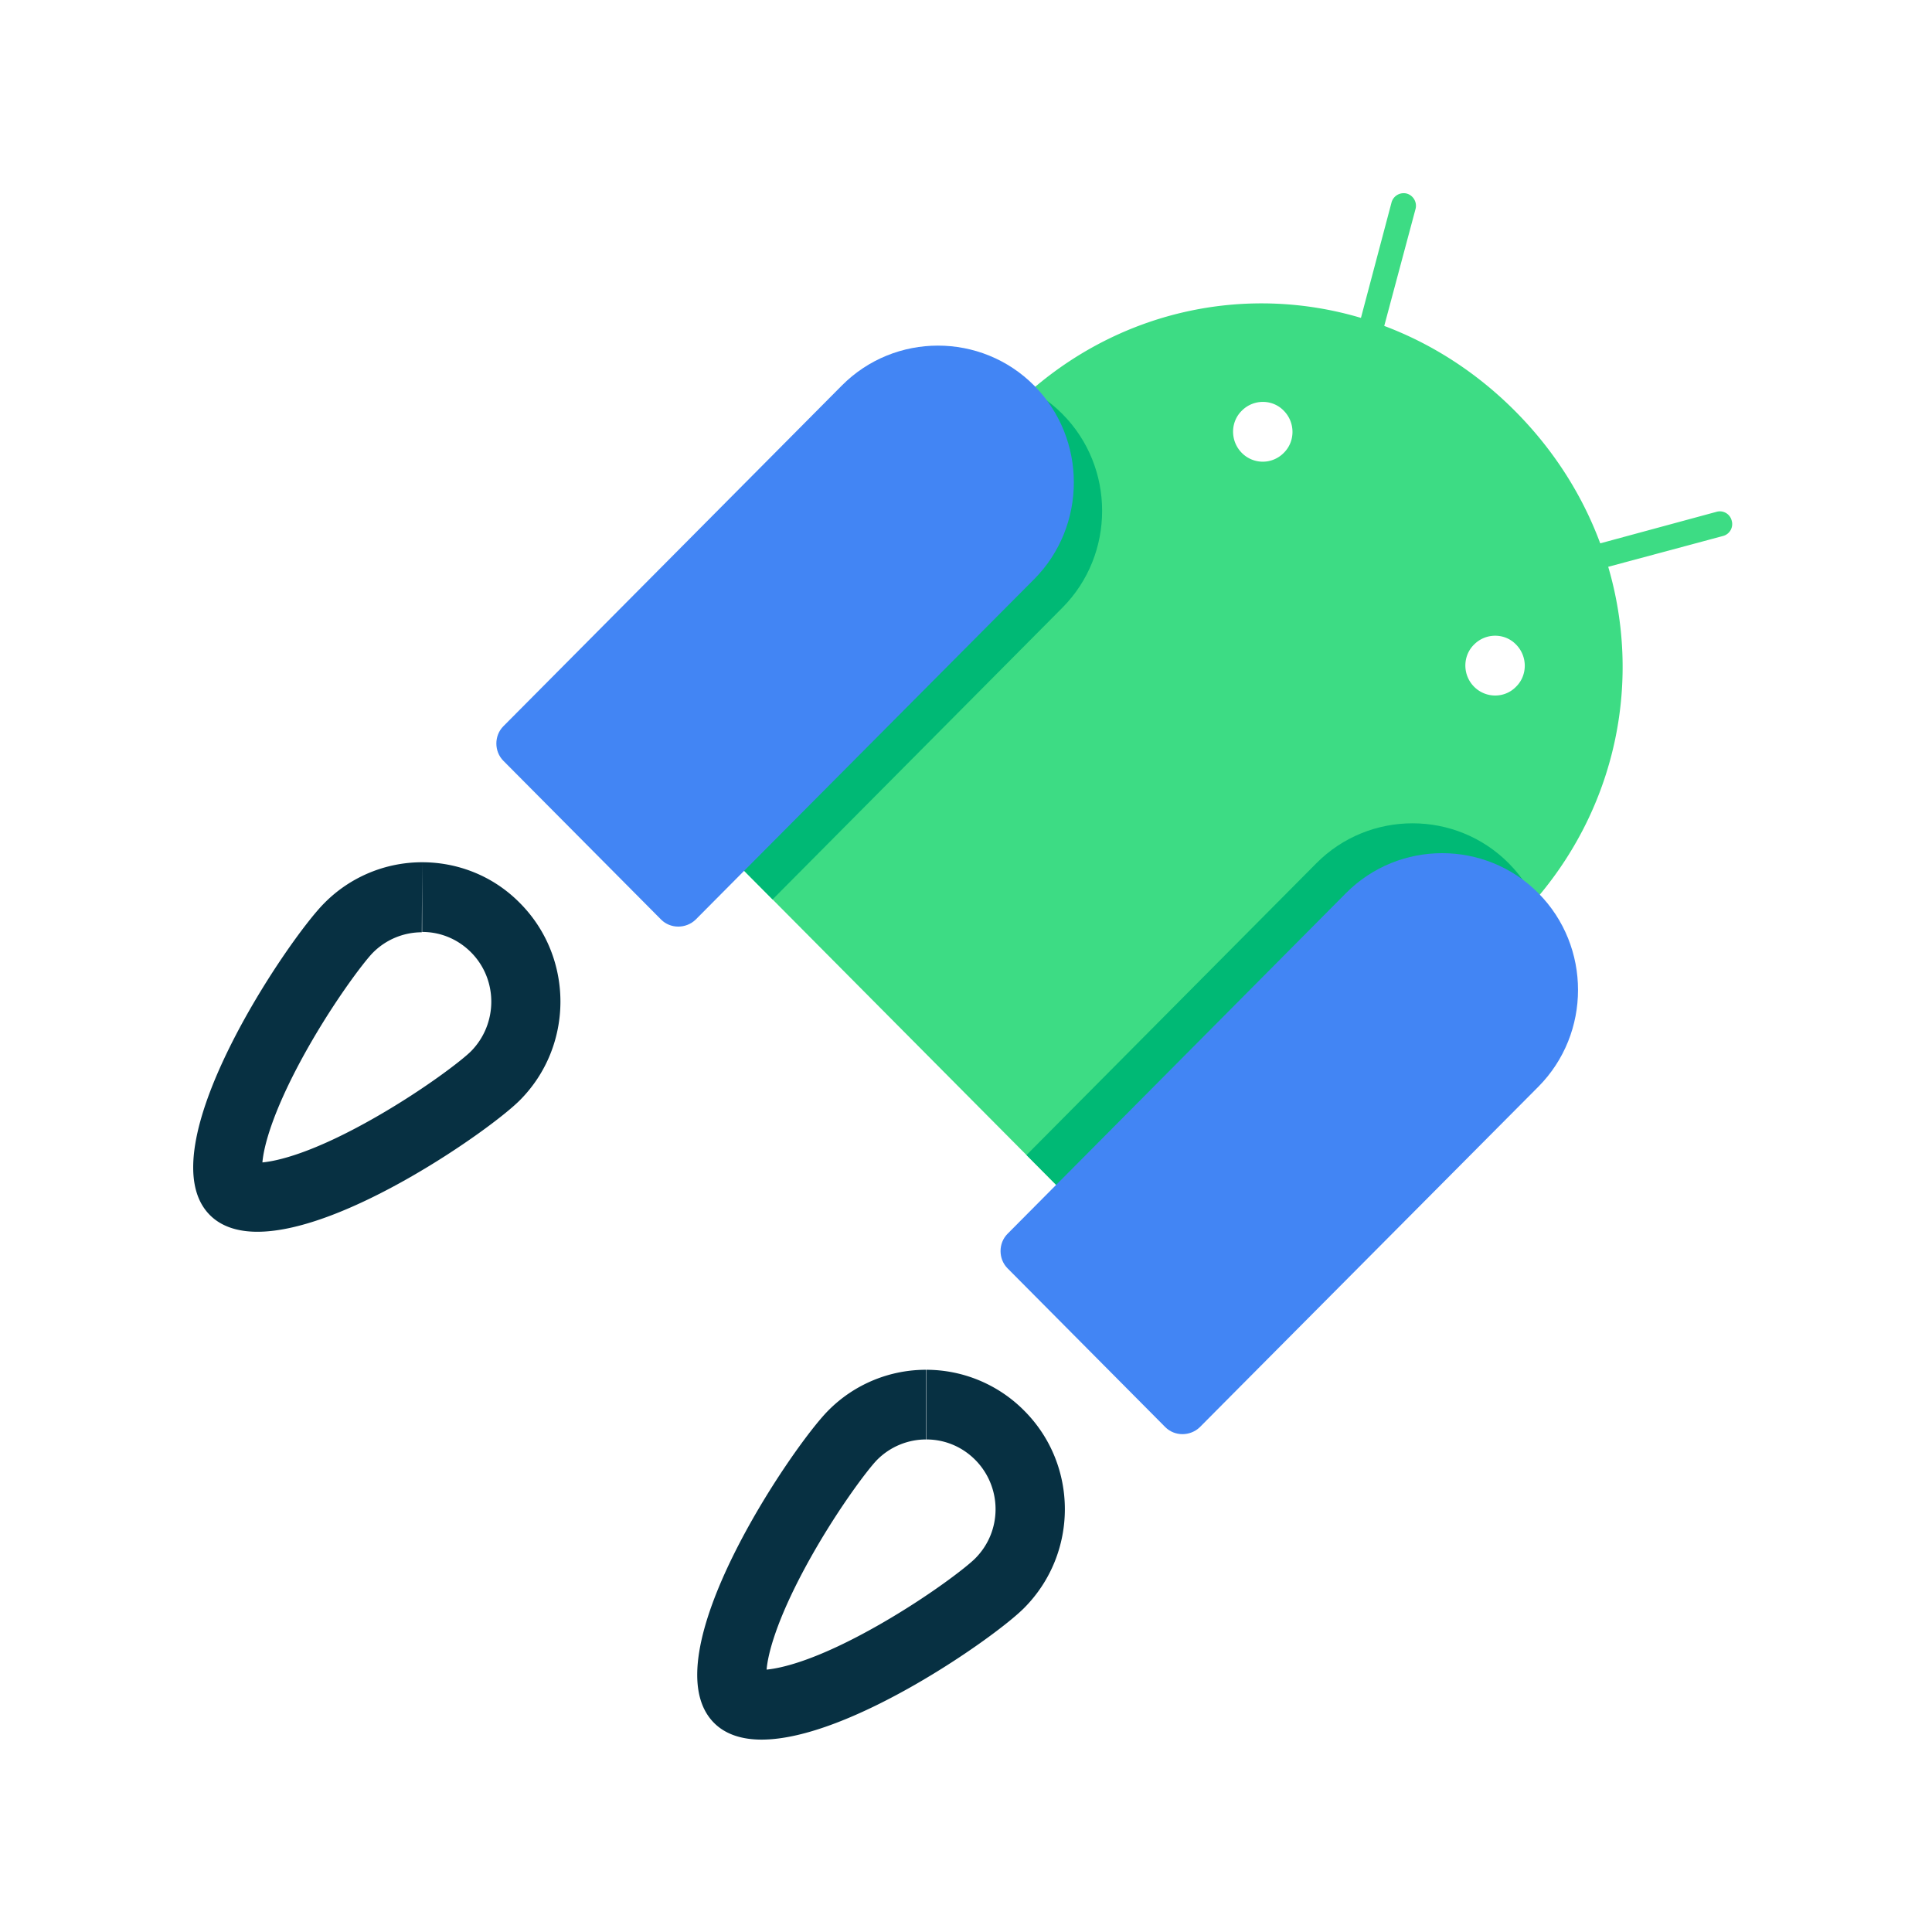 <svg width="240" height="240" fill="none" xmlns="http://www.w3.org/2000/svg"><path d="M52.442 107.112v8.656c2.315 0 4.464.916 6.077 2.539 3.348 3.371 3.348 8.864 0 12.276-1.117 1.124-5.83 4.744-11.782 8.157-7.979 4.578-12.361 5.493-14.139 5.66.166-1.998 1.24-6.076 4.754-12.61 3.68-6.825 7.855-12.318 8.971-13.442a8.578 8.578 0 016.077-2.538l.042-8.698a17.063 17.063 0 00-12.154 5.077c-4.465 4.453-22.283 30.629-14.221 38.744 1.446 1.457 3.513 2.081 5.911 2.081 10.873 0 28.98-12.693 32.618-16.355 6.697-6.742 6.697-17.728 0-24.47-3.349-3.412-7.772-5.077-12.154-5.077zM127.227 175.235a17.134 17.134 0 00-12.154-5.077v8.656c2.315 0 4.465.915 6.077 2.538a8.696 8.696 0 012.522 6.118c0 2.33-.91 4.494-2.522 6.117-1.116 1.124-5.829 4.744-11.782 8.157-7.979 4.578-12.36 5.493-14.138 5.66.165-1.998 1.24-6.076 4.754-12.61 3.679-6.825 7.854-12.318 8.97-13.442a8.58 8.58 0 016.077-2.538v-8.656a17.065 17.065 0 00-12.154 5.077c-4.464 4.494-22.282 30.629-14.18 38.786 1.448 1.456 3.515 2.08 5.912 2.08 10.873 0 28.98-12.692 32.618-16.355 6.738-6.783 6.738-17.769 0-24.511z" fill="#073042"/><path d="M183.118 85.308c-1.447-1.457-1.447-3.829 0-5.244 1.447-1.456 3.803-1.456 5.209 0 1.447 1.457 1.447 3.829 0 5.244-1.406 1.456-3.762 1.456-5.209 0zM154.263 56.26c-1.447-1.456-1.447-3.828 0-5.243 1.447-1.457 3.803-1.457 5.209 0 1.446 1.456 1.446 3.828 0 5.243a3.651 3.651 0 01-5.209 0zm-10.914 103.165l47.748-48.066c9.839-11.694 12.774-27.008 8.681-40.95l14.263-3.828a1.526 1.526 0 001.075-1.914 1.514 1.514 0 00-1.902-1.082l-14.428 3.911c-2.191-5.909-5.705-11.527-10.542-16.396-4.836-4.869-10.417-8.406-16.288-10.612l3.886-14.524a1.576 1.576 0 00-1.075-1.914 1.563 1.563 0 00-1.901 1.082l-3.804 14.357c-13.849-4.12-29.062-1.165-40.678 8.74L80.636 96.293l62.713 63.131z" fill="#3DDC84"/><path d="M95.973 111.732l36.007-36.247c6.573-6.617 6.573-17.437 0-24.054-6.573-6.617-17.321-6.617-23.894 0l-9.55 9.613-26.458 26.634M151.41 167.538l36.007-36.247c6.573-6.617 6.573-17.437 0-24.054-6.573-6.617-17.321-6.617-23.894 0l-9.55 9.613-26.458 26.634" fill="#00B975"/><path d="M128.466 71.95c6.573-6.617 6.573-17.437 0-24.054-6.573-6.617-17.321-6.617-23.894 0l-9.55 9.614L67.53 85.184l-5.003 5.035c-1.157 1.166-1.157 3.121 0 4.287l19.596 19.725c1.157 1.166 3.1 1.166 4.3 0l5.001-5.035 37.041-37.246zM191.097 134.999c6.574-6.617 6.574-17.437 0-24.053-6.573-6.617-17.321-6.617-23.894 0l-9.55 9.613-27.491 27.674-5.002 5.035c-1.158 1.166-1.158 3.122 0 4.287l19.595 19.726c1.158 1.165 3.101 1.165 4.299 0l5.003-5.036 37.04-37.246z" fill="#4285F4"/></svg>